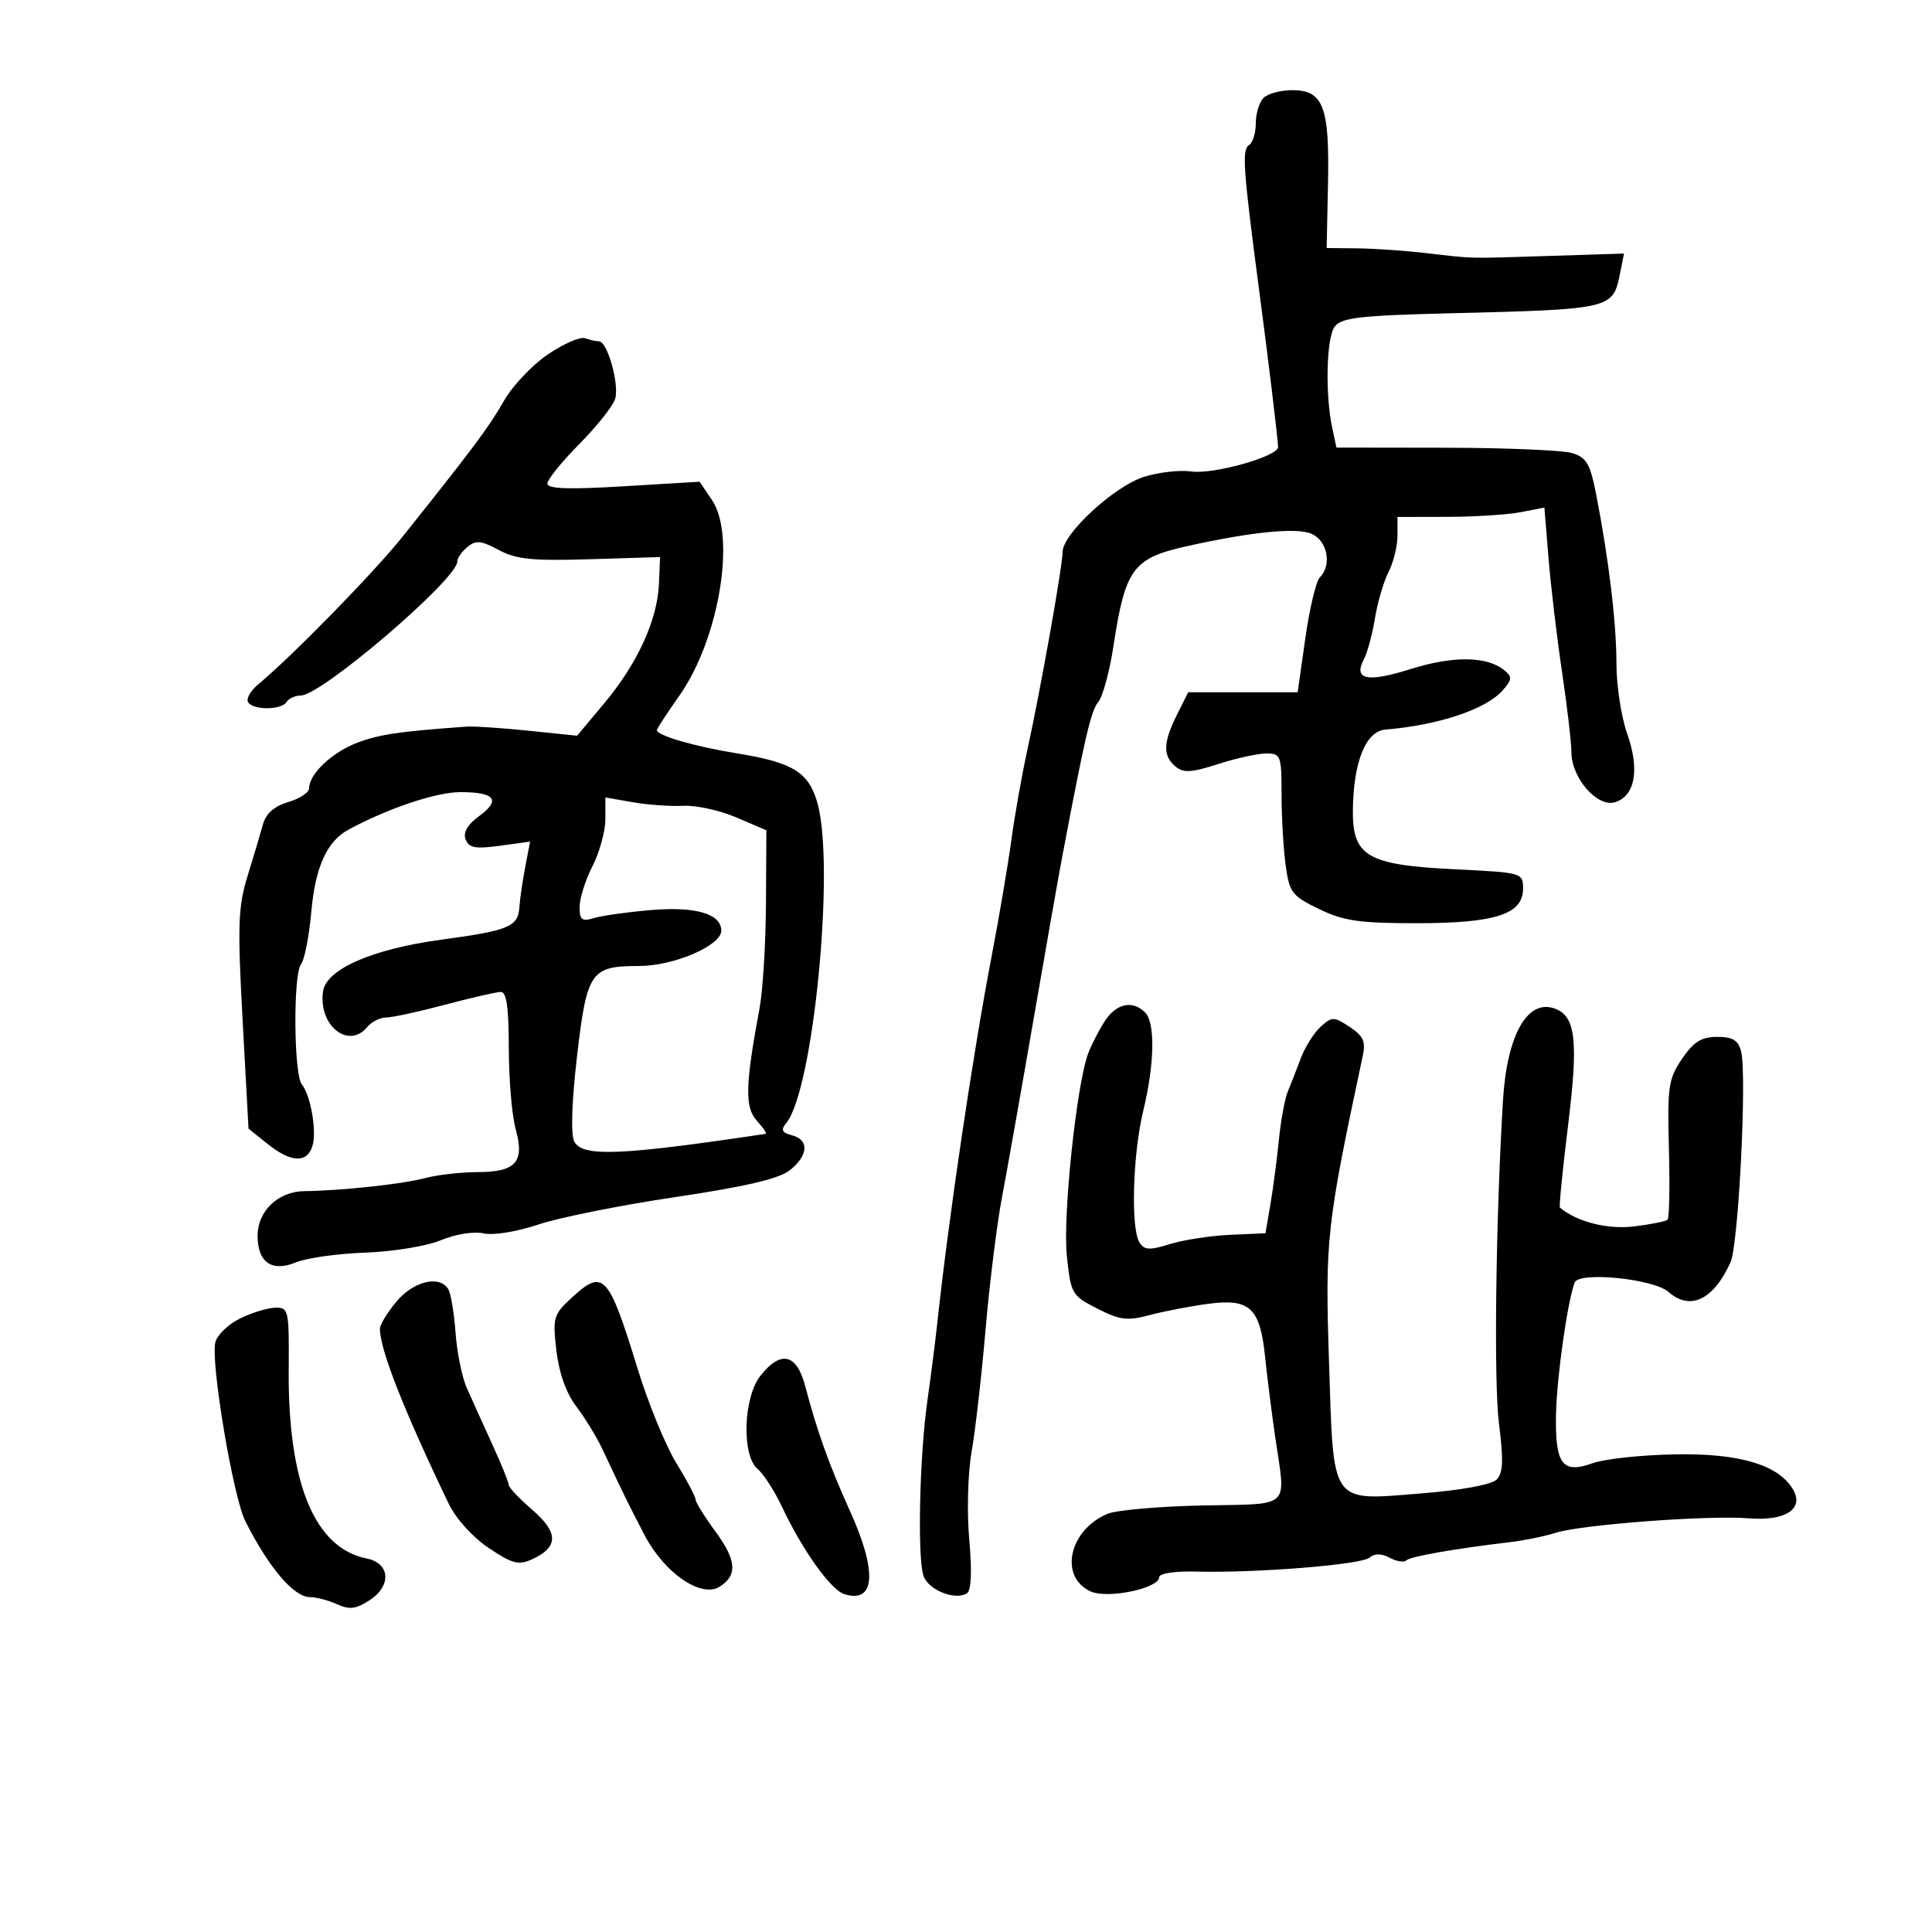 <svg xmlns="http://www.w3.org/2000/svg" width="300" height="300" viewBox="0 0 300 300" version="1.1">
	<path d="M 196.200 15.200 C 195.540 15.860, 195 17.633, 195 19.141 C 195 20.649, 194.523 22.177, 193.940 22.537 C 192.826 23.226, 193.039 26.274, 195.510 45 C 196.981 56.153, 198.405 67.910, 198.464 69.398 C 198.522 70.856, 188.408 73.713, 184.971 73.209 C 183.229 72.953, 179.936 73.328, 177.652 74.040 C 173.027 75.484, 165.001 82.889, 164.998 85.714 C 164.997 87.902, 161.605 106.947, 159.516 116.500 C 158.674 120.350, 157.558 126.650, 157.036 130.500 C 156.514 134.350, 155.137 142.450, 153.976 148.500 C 151.082 163.581, 147.255 189.425, 145.535 205.500 C 145.240 208.250, 144.552 213.650, 144.004 217.500 C 142.795 226.003, 142.436 241.698, 143.382 244.651 C 144.090 246.859, 148.271 248.568, 150.140 247.414 C 150.821 246.992, 150.949 244.077, 150.506 239.072 C 150.124 234.754, 150.284 228.771, 150.870 225.438 C 151.445 222.172, 152.418 213.650, 153.033 206.500 C 153.648 199.350, 154.791 190.125, 155.573 186 C 156.355 181.875, 158.550 169.500, 160.450 158.500 C 162.350 147.500, 164.374 136.025, 164.947 133 C 168.480 114.335, 169.410 110.346, 170.541 109 C 171.234 108.175, 172.295 104.269, 172.898 100.320 C 174.749 88.220, 175.909 86.664, 184.500 84.766 C 194.520 82.552, 201.446 81.882, 203.701 82.910 C 206.145 84.023, 206.832 87.768, 204.940 89.660 C 204.357 90.243, 203.344 94.496, 202.690 99.110 L 201.500 107.500 193 107.500 L 184.500 107.500 182.752 111 C 180.601 115.305, 180.543 117.376, 182.526 119.021 C 183.765 120.050, 185.005 119.979, 189.140 118.644 C 191.939 117.740, 195.303 117, 196.615 117 C 198.878 117, 199 117.324, 199 123.360 C 199 126.859, 199.285 131.797, 199.632 134.335 C 200.218 138.606, 200.605 139.114, 204.820 141.155 C 208.636 143.002, 211.088 143.360, 219.938 143.357 C 232.220 143.355, 236.500 141.967, 236.500 137.987 C 236.500 135.528, 236.381 135.494, 226 134.988 C 212.231 134.315, 209.967 132.986, 210.076 125.635 C 210.185 118.252, 212.096 113.550, 215.089 113.295 C 223.387 112.590, 230.643 110.181, 233.275 107.258 C 234.804 105.560, 234.851 105.121, 233.614 104.095 C 230.945 101.880, 225.661 101.808, 219.018 103.897 C 212.273 106.017, 210.109 105.557, 211.791 102.357 C 212.328 101.336, 213.098 98.475, 213.502 96 C 213.906 93.525, 214.858 90.285, 215.618 88.800 C 216.378 87.314, 217 84.789, 217 83.187 L 217 80.274 224.750 80.257 C 229.012 80.248, 234.145 79.920, 236.156 79.527 L 239.812 78.813 240.452 86.656 C 240.804 90.970, 241.746 98.906, 242.546 104.290 C 243.346 109.675, 244.002 115.300, 244.005 116.790 C 244.012 120.823, 248.049 125.436, 250.806 124.562 C 253.917 123.574, 254.633 119.460, 252.661 113.907 C 251.747 111.336, 251 106.453, 251 103.057 C 251 96.741, 249.825 86.921, 247.863 76.828 C 246.927 72.017, 246.361 71.035, 244.130 70.354 C 242.683 69.912, 233.855 69.539, 224.510 69.525 L 207.521 69.500 206.879 66.500 C 205.750 61.225, 205.956 52.440, 207.250 50.723 C 208.302 49.326, 211.114 48.998, 225 48.652 C 250.389 48.020, 250.449 48.005, 251.569 42.405 L 252.176 39.372 240.838 39.732 C 227.577 40.154, 229.082 40.187, 221.500 39.307 C 218.200 38.924, 213.363 38.589, 210.752 38.563 L 206.003 38.515 206.211 28.507 C 206.458 16.563, 205.478 14, 200.665 14 C 198.869 14, 196.860 14.540, 196.200 15.200 M 85.068 55.035 C 82.630 56.689, 79.563 59.931, 78.252 62.240 C 75.964 66.268, 73.429 69.665, 62.542 83.294 C 58.045 88.925, 45.447 101.816, 40.074 106.286 C 38.893 107.269, 38.195 108.507, 38.523 109.036 C 39.306 110.305, 43.710 110.278, 44.500 109 C 44.840 108.450, 45.837 108, 46.717 108 C 49.899 108, 71 89.939, 71 87.215 C 71 86.681, 71.710 85.656, 72.577 84.936 C 73.890 83.847, 74.704 83.924, 77.444 85.400 C 80.151 86.858, 82.661 87.112, 91.617 86.836 L 102.500 86.500 102.315 90.710 C 102.068 96.309, 98.965 103.070, 93.821 109.214 L 89.612 114.241 82.056 113.463 C 77.900 113.035, 73.600 112.749, 72.500 112.827 C 62.091 113.567, 58.964 114.024, 55.548 115.302 C 51.602 116.779, 48 120.168, 48 122.404 C 48 123.054, 46.542 124.017, 44.761 124.543 C 42.586 125.186, 41.295 126.321, 40.833 128 C 40.454 129.375, 39.381 132.977, 38.448 136.004 C 36.965 140.819, 36.868 143.622, 37.672 158.385 L 38.590 175.261 41.545 177.626 C 45.171 180.527, 47.658 180.653, 48.507 177.978 C 49.223 175.723, 48.261 170.113, 46.860 168.368 C 45.612 166.814, 45.507 151.314, 46.734 149.758 C 47.280 149.066, 48.006 145.354, 48.348 141.509 C 48.957 134.661, 50.763 130.657, 54.050 128.864 C 60.100 125.565, 67.718 123, 71.471 123 C 76.907 123, 77.838 124.223, 74.343 126.769 C 72.581 128.052, 71.888 129.265, 72.301 130.342 C 72.808 131.664, 73.812 131.850, 77.620 131.329 L 82.313 130.685 81.563 134.593 C 81.150 136.742, 80.742 139.544, 80.656 140.821 C 80.448 143.910, 79.087 144.481, 68.500 145.917 C 57.791 147.371, 50.658 150.492, 50.161 153.943 C 49.405 159.195, 54.092 163.004, 57 159.500 C 57.685 158.675, 59.008 158, 59.940 158 C 60.872 158, 64.980 157.111, 69.068 156.024 C 73.155 154.936, 77.063 154.036, 77.750 154.024 C 78.656 154.006, 79.002 156.407, 79.006 162.750 C 79.009 167.563, 79.488 173.218, 80.071 175.318 C 81.496 180.449, 80.119 181.998, 74.128 182.006 C 71.582 182.009, 67.925 182.427, 66 182.935 C 62.428 183.877, 53.096 184.885, 47.250 184.959 C 43.191 185.010, 40 188.056, 40 191.878 C 40 196.032, 42.215 197.568, 45.964 196.015 C 47.595 195.339, 52.438 194.660, 56.727 194.506 C 61.071 194.350, 66.269 193.497, 68.466 192.579 C 70.719 191.637, 73.555 191.183, 75.081 191.518 C 76.613 191.854, 80.259 191.264, 83.626 190.135 C 86.857 189.051, 96.418 187.136, 104.873 185.880 C 115.740 184.264, 120.942 183.047, 122.623 181.725 C 125.532 179.436, 125.692 176.994, 122.979 176.284 C 121.412 175.875, 121.210 175.452, 122.078 174.406 C 126.286 169.336, 129.688 134.619, 126.945 124.741 C 125.608 119.926, 123.143 118.391, 114.500 116.993 C 107.865 115.920, 102 114.219, 102 113.368 C 102 113.155, 103.588 110.721, 105.528 107.960 C 111.668 99.225, 114.324 83.230, 110.561 77.650 L 108.639 74.801 96.820 75.511 C 88.270 76.025, 85 75.908, 85 75.089 C 85 74.467, 87.221 71.713, 89.936 68.969 C 92.650 66.226, 95.158 63.079, 95.508 61.975 C 96.213 59.753, 94.329 53, 93.004 53 C 92.542 53, 91.564 52.781, 90.832 52.514 C 90.099 52.246, 87.506 53.380, 85.068 55.035 M 94 127.201 C 94 129.058, 93.100 132.342, 92 134.500 C 90.900 136.658, 90 139.505, 90 140.828 C 90 142.857, 90.352 143.127, 92.250 142.552 C 93.487 142.178, 97.464 141.620, 101.087 141.313 C 108.014 140.726, 112 141.895, 112 144.515 C 112 146.831, 104.622 150, 99.231 150 C 91.717 150, 91.132 150.851, 89.601 164.009 C 88.777 171.092, 88.611 176.171, 89.167 177.250 C 90.420 179.678, 96.290 179.443, 118.905 176.061 C 119.128 176.027, 118.502 175.107, 117.514 174.015 C 115.629 171.933, 115.714 168.529, 117.951 156.500 C 118.462 153.750, 118.908 146.422, 118.940 140.214 L 119 128.929 114.344 126.933 C 111.783 125.835, 108.071 125.022, 106.094 125.124 C 104.117 125.227, 100.588 124.977, 98.250 124.568 L 94 123.824 94 127.201 M 171.588 158.506 C 170.685 159.885, 169.512 162.154, 168.982 163.548 C 167.173 168.306, 165.010 188.798, 165.660 195.019 C 166.277 200.920, 166.425 201.176, 170.389 203.198 C 173.903 204.991, 175.051 205.134, 178.514 204.208 C 180.731 203.614, 184.819 202.828, 187.596 202.459 C 194.099 201.597, 195.655 203.054, 196.449 210.749 C 196.776 213.912, 197.483 219.512, 198.021 223.193 C 199.669 234.457, 200.706 233.483, 186.750 233.769 C 180.012 233.907, 173.375 234.487, 172 235.058 C 165.989 237.553, 164.391 244.854, 169.359 247.118 C 171.979 248.312, 180 246.643, 180 244.904 C 180 244.313, 182.414 243.948, 185.750 244.034 C 195.058 244.276, 211.333 242.968, 212.653 241.873 C 213.477 241.190, 214.499 241.197, 215.805 241.895 C 216.867 242.464, 218.022 242.645, 218.369 242.297 C 218.973 241.693, 225.933 240.470, 234.498 239.462 C 236.696 239.203, 239.846 238.559, 241.498 238.029 C 245.513 236.742, 265.230 235.255, 271.558 235.762 C 277.334 236.225, 280.260 234.246, 278.352 231.166 C 276.019 227.402, 269.991 225.643, 260.061 225.830 C 254.870 225.927, 249.132 226.546, 247.312 227.204 C 242.620 228.901, 241.472 227.389, 241.615 219.701 C 241.723 213.921, 243.372 202.221, 244.512 199.153 C 245.160 197.407, 256.764 198.565, 259.079 200.607 C 262.448 203.580, 266.076 201.845, 268.715 196 C 269.962 193.237, 271.284 166.803, 270.354 163.244 C 269.902 161.519, 269.042 161.002, 266.633 161.007 C 264.195 161.012, 262.987 161.767, 261.185 164.413 C 259.072 167.517, 258.895 168.730, 259.148 178.361 C 259.300 184.162, 259.208 189.125, 258.944 189.390 C 258.679 189.654, 256.318 190.128, 253.696 190.443 C 249.593 190.935, 244.848 189.723, 242.222 187.512 C 242.069 187.383, 242.639 181.639, 243.489 174.748 C 245.100 161.675, 244.682 157.859, 241.504 156.640 C 237.211 154.992, 233.990 160.666, 233.374 170.961 C 232.257 189.640, 231.947 214.570, 232.752 220.975 C 233.485 226.799, 233.403 228.740, 232.384 229.758 C 231.607 230.536, 226.902 231.400, 220.788 231.888 C 206.433 233.034, 207.095 233.973, 206.368 211.446 C 205.751 192.358, 205.968 190.398, 211.633 163.839 C 212.084 161.725, 211.661 160.824, 209.575 159.457 C 207.100 157.836, 206.840 157.835, 205.066 159.440 C 204.030 160.378, 202.646 162.575, 201.990 164.322 C 201.335 166.070, 200.423 168.400, 199.965 169.500 C 199.506 170.600, 198.886 173.975, 198.586 177 C 198.286 180.025, 197.694 184.525, 197.270 187 L 196.500 191.500 191 191.745 C 187.975 191.880, 183.778 192.526, 181.674 193.181 C 178.504 194.166, 177.691 194.124, 176.939 192.935 C 175.562 190.760, 175.889 179.253, 177.520 172.500 C 179.291 165.167, 179.407 158.807, 177.800 157.200 C 175.876 155.276, 173.357 155.806, 171.588 158.506 M 61.589 202.077 C 60.165 203.769, 58.998 205.681, 58.995 206.327 C 58.982 209.519, 62.681 218.931, 69.672 233.492 C 70.787 235.814, 73.383 238.688, 75.878 240.364 C 79.540 242.824, 80.525 243.082, 82.612 242.131 C 86.741 240.250, 86.759 237.996, 82.676 234.465 C 80.654 232.718, 79 230.970, 79 230.582 C 79 230.194, 77.831 227.317, 76.402 224.188 C 74.973 221.060, 73.206 217.150, 72.474 215.500 C 71.742 213.850, 70.959 209.988, 70.734 206.917 C 70.509 203.846, 70 200.809, 69.603 200.167 C 68.247 197.973, 64.238 198.929, 61.589 202.077 M 88.620 201.652 C 85.946 204.131, 85.802 204.658, 86.400 209.744 C 86.808 213.221, 87.923 216.344, 89.489 218.396 C 90.836 220.163, 92.667 223.158, 93.557 225.054 C 96.979 232.339, 97.575 233.556, 100.074 238.352 C 103.138 244.234, 108.854 248.180, 111.723 246.393 C 114.553 244.630, 114.376 242.276, 111.076 237.789 C 109.384 235.488, 108 233.251, 108 232.818 C 108 232.385, 106.655 229.843, 105.010 227.171 C 103.366 224.498, 100.684 217.972, 99.052 212.668 C 94.441 197.689, 93.718 196.925, 88.620 201.652 M 37.220 204.760 C 35.416 205.657, 33.714 207.316, 33.437 208.446 C 32.682 211.533, 36.206 232.497, 38.112 236.250 C 41.792 243.500, 45.633 248, 48.140 248 C 49.111 248, 50.996 248.497, 52.329 249.104 C 54.271 249.989, 55.284 249.860, 57.426 248.456 C 60.839 246.221, 60.578 242.727, 56.946 242.006 C 48.871 240.405, 44.705 230.344, 44.831 212.750 C 44.899 203.330, 44.827 203.002, 42.701 203.064 C 41.490 203.099, 39.024 203.862, 37.220 204.760 M 118.073 213.635 C 115.403 217.029, 115.145 226.048, 117.659 228.128 C 118.572 228.882, 120.273 231.525, 121.440 234 C 124.618 240.743, 128.987 246.861, 131.103 247.533 C 135.921 249.062, 136.262 244.059, 131.982 234.622 C 128.787 227.575, 126.861 222.201, 125.038 215.250 C 123.710 210.187, 121.236 209.613, 118.073 213.635" stroke="none" fill="black" fill-rule="evenodd"/>
</svg>